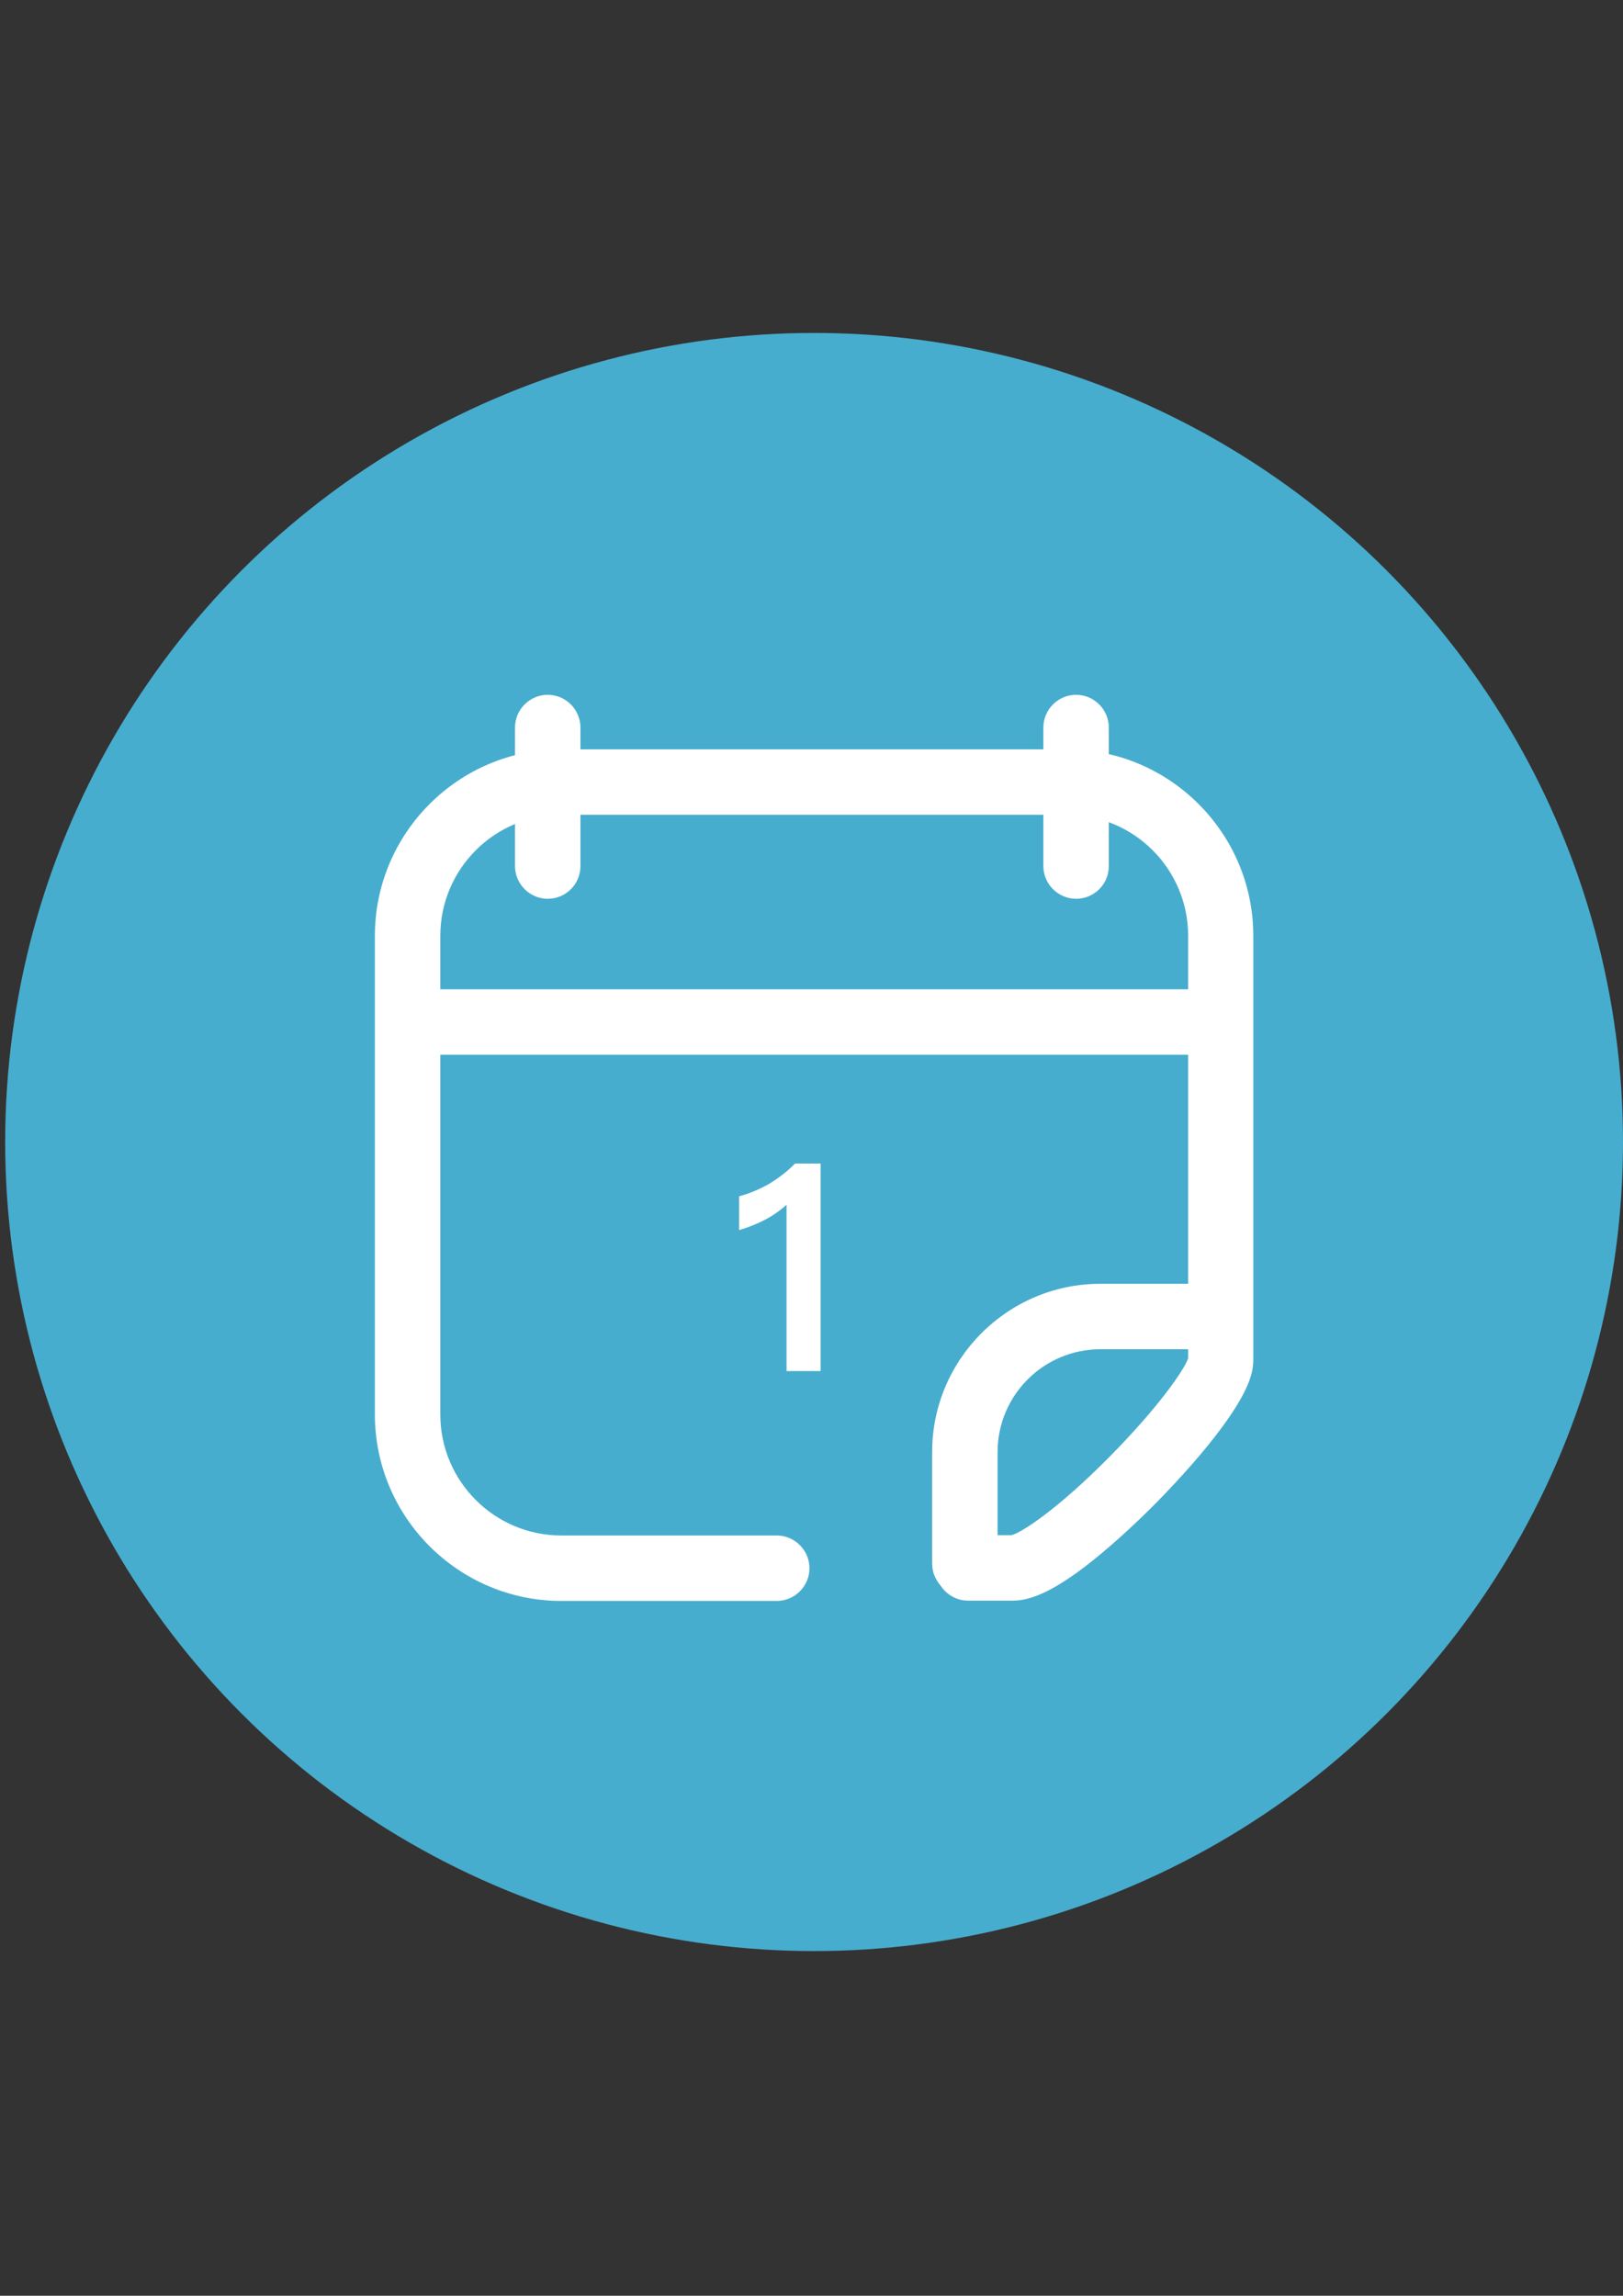 <?xml version="1.0" encoding="utf-8"?>
<!-- Generator: Adobe Illustrator 19.2.1, SVG Export Plug-In . SVG Version: 6.00 Build 0)  -->
<svg version="1.1" id="图层_1" xmlns="http://www.w3.org/2000/svg" xmlns:xlink="http://www.w3.org/1999/xlink" x="0px" y="0px"
	 viewBox="0 0 595.3 841.9" style="enable-background:new 0 0 595.3 841.9;" xml:space="preserve">
<rect x="0" y="0" width="595.3" height="841.9" fill="#333333" stroke="none"/>
<style type="text/css">
	.st0{fill:#47ADCE;}
	.st1{fill:#FFFFFF;}
</style>
<g>
	<g>
		<g>
			<g>
				<g>
					<g>
						<circle class="st0" cx="298.6" cy="418.8" r="296.7"/>
					</g>
				</g>
			</g>
		</g>
	</g>
	<g>
		<g>
			<path class="st1" d="M371.4,587h-16.3c-6.6,0-12-5.4-12-12s5.4-12,12-12H371c3.5-0.9,16.3-8.9,36-28.8
				c17.6-17.8,27.4-31.8,28.8-36.1V343.2c0-24.5-19.9-44.4-44.4-44.4H205.9c-24.5,0-44.4,19.9-44.4,44.4v175.5
				c0,24.5,19.9,44.4,44.4,44.4h79c6.6,0,12,5.4,12,12s-5.4,12-12,12h-79c-37.7,0-68.4-30.7-68.4-68.4V343.2
				c0-37.7,30.7-68.4,68.4-68.4h185.4c37.7,0,68.4,30.7,68.4,68.4v155.6c0,4.3-1.4,11.1-12,25.3c-6,8.1-14.4,17.6-23.4,26.8
				c-9.2,9.3-18.7,17.8-26.7,23.9C386.3,583.3,378.3,587,371.4,587z"/>
		</g>
		<g>
			<rect x="160.9" y="362.8" class="st1" width="279" height="24"/>
		</g>
		<g>
			<path class="st1" d="M200.9,329.6c-6.6,0-12-5.4-12-12v-50.8c0-6.6,5.4-12,12-12s12,5.4,12,12v50.8
				C212.9,324.3,207.5,329.6,200.9,329.6z"/>
		</g>
		<g>
			<path class="st1" d="M394.7,329.6c-6.6,0-12-5.4-12-12v-50.8c0-6.6,5.4-12,12-12s12,5.4,12,12v50.8
				C406.7,324.3,401.3,329.6,394.7,329.6z"/>
		</g>
		<g>
			<path class="st1" d="M353.9,585.4c-6.6,0-12-5.4-12-12v-40.9c0-34,27.7-61.7,61.7-61.7h36c6.6,0,12,5.4,12,12s-5.4,12-12,12h-36
				c-20.8,0-37.7,16.9-37.7,37.7v40.9C365.9,580,360.6,585.4,353.9,585.4z"/>
		</g>
	</g>
	<g>
		<path class="st1" d="M301,426.7v76.1h-12.5v-61c-4.6,4.2-10.3,7.2-17.4,9.3v-12.4c3.4-0.9,7-2.3,10.9-4.5c3.8-2.3,7-4.8,9.6-7.5
			H301z"/>
	</g>
</g>
</svg>
